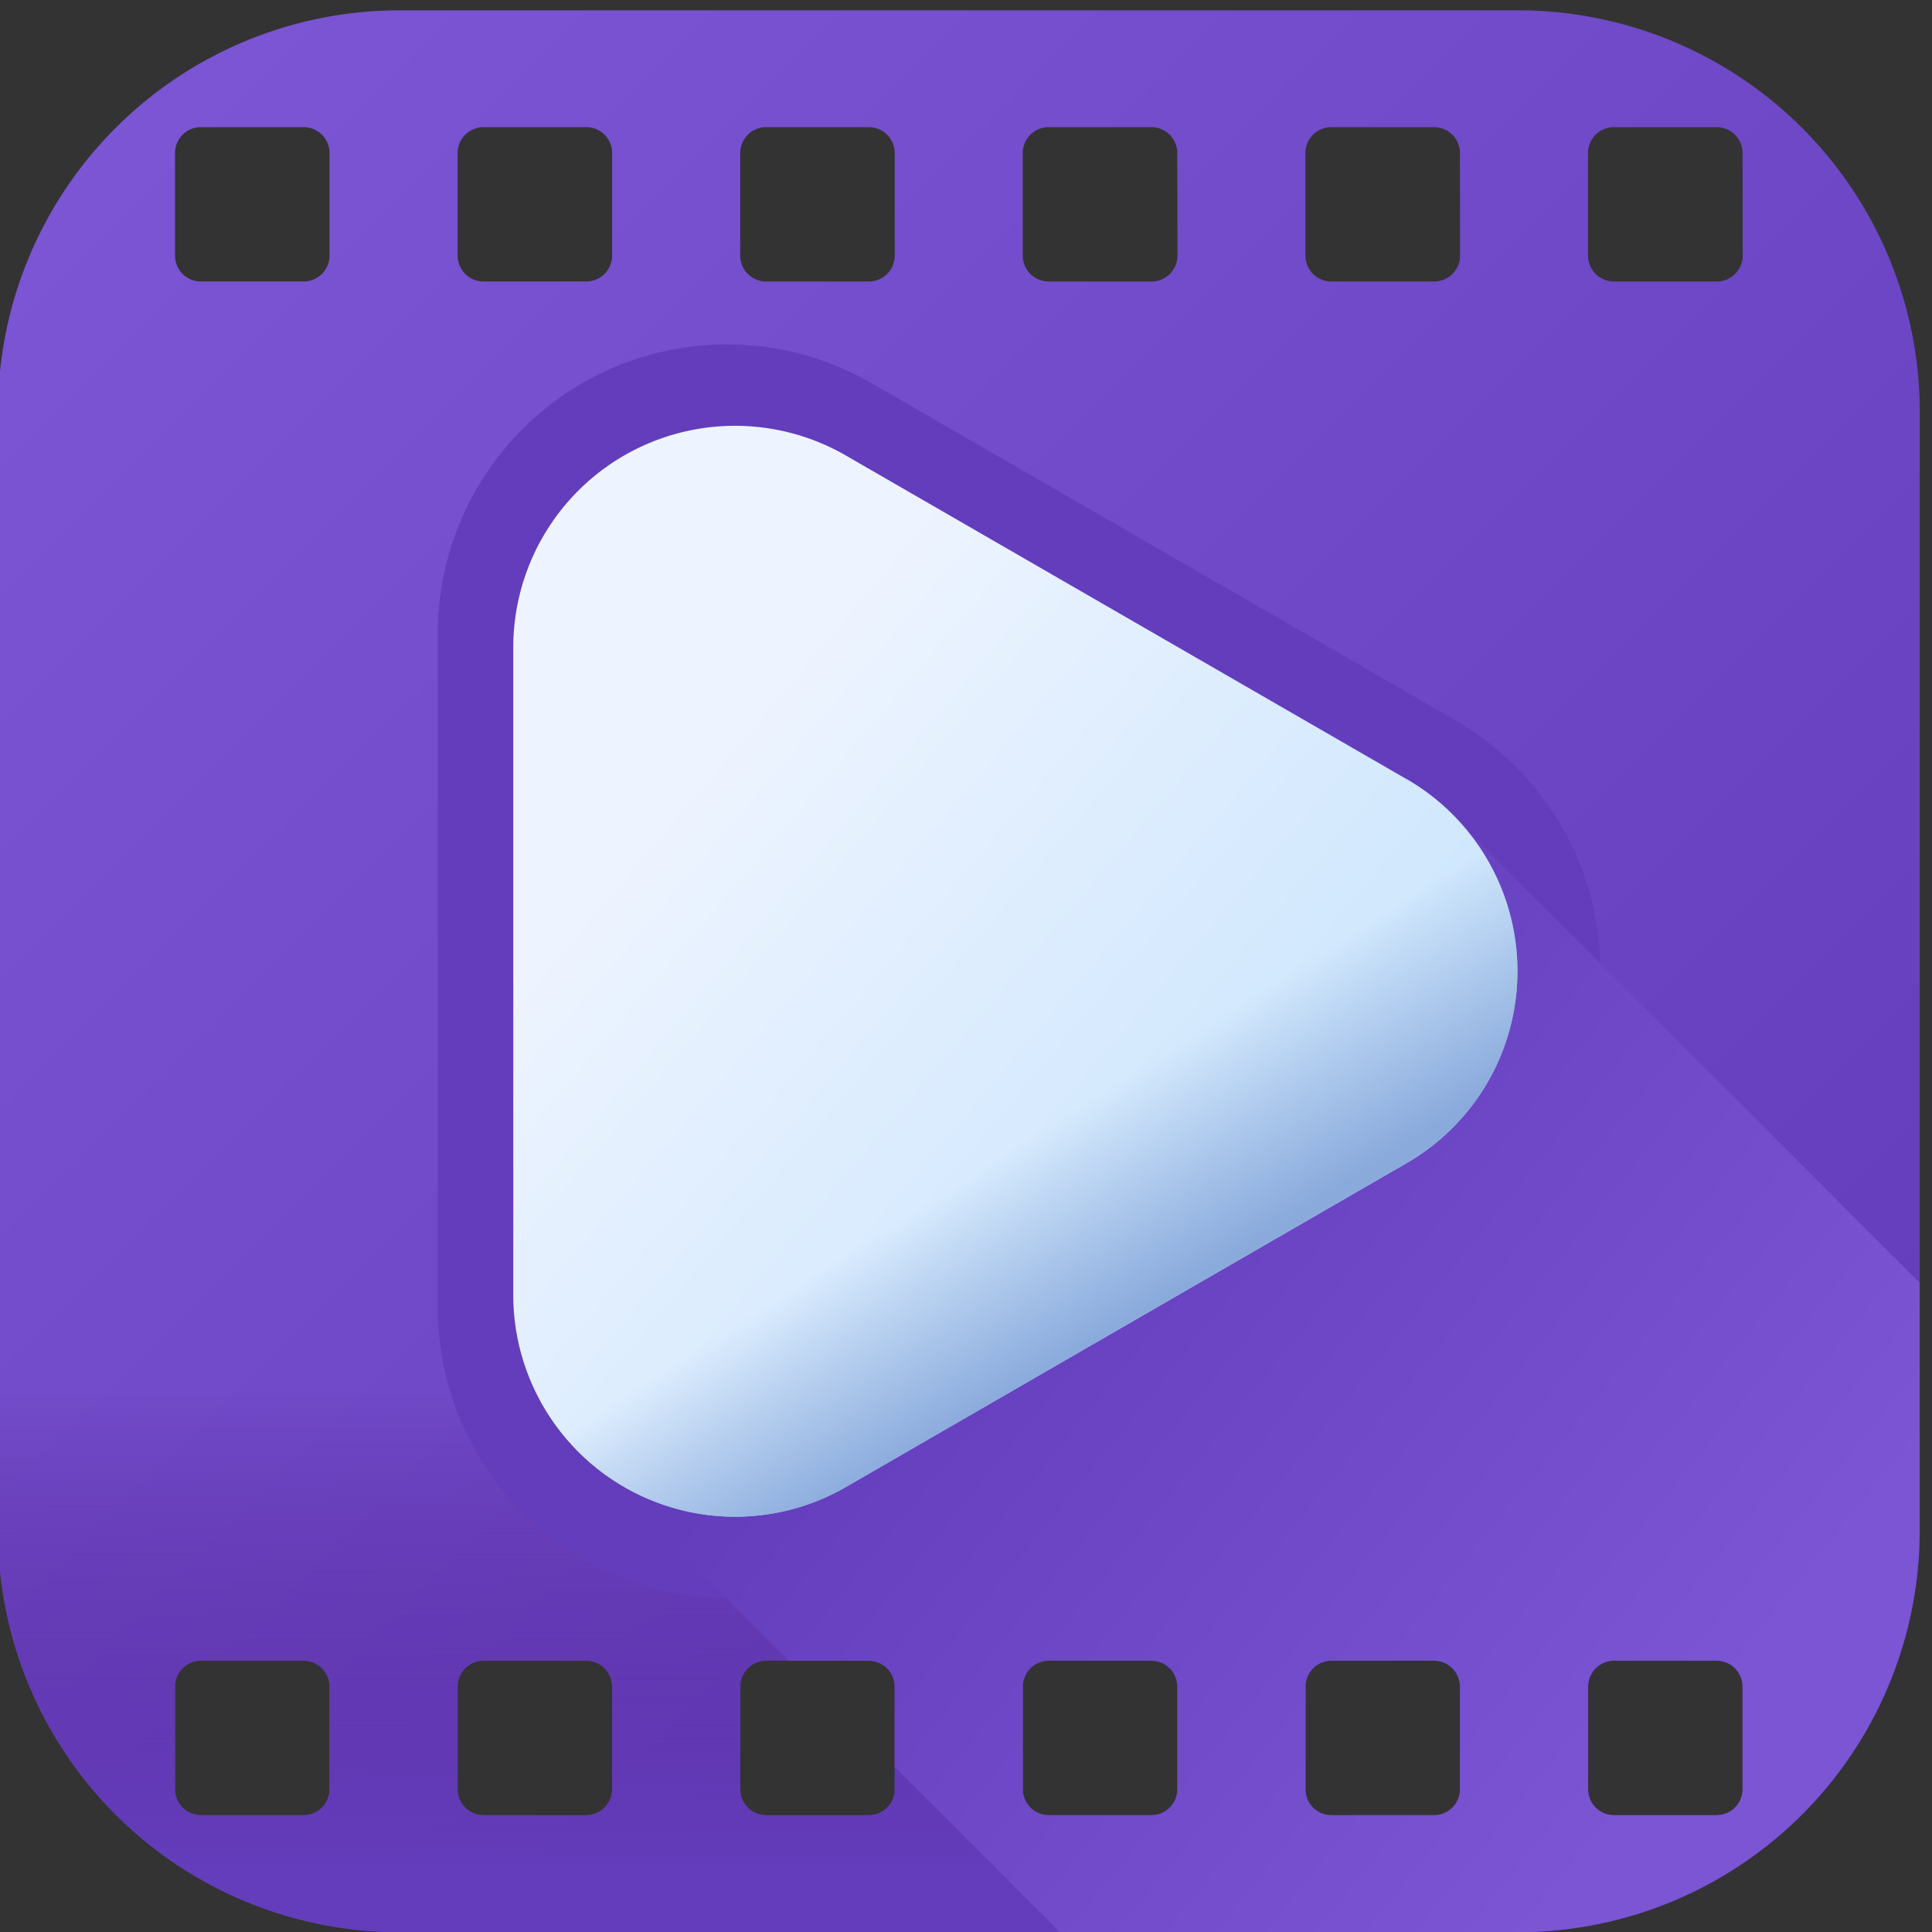 <svg xmlns="http://www.w3.org/2000/svg" xmlns:xlink="http://www.w3.org/1999/xlink" width="57" height="57" viewBox="0 0 57 57">
  <rect x="0" y="0" width="57" height="57" fill="#333333" stroke="none"/>
  <defs>
    <clipPath id="clip-path">
      <rect id="Rectángulo_5" data-name="Rectángulo 5" width="57" height="57" transform="translate(0.366 0)" fill="#fff" stroke="#707070" stroke-width="1"/>
    </clipPath>
    <linearGradient id="linear-gradient" x1="0.076" y1="0.076" x2="0.866" y2="0.866" gradientUnits="objectBoundingBox">
      <stop offset="0" stop-color="#7b55d3"/>
      <stop offset="1" stop-color="#633dbc"/>
    </linearGradient>
    <linearGradient id="linear-gradient-2" x1="0.5" y1="0.135" x2="0.5" y2="0.91" gradientUnits="objectBoundingBox">
      <stop offset="0" stop-color="#52198a" stop-opacity="0"/>
      <stop offset="1" stop-color="#633dbc"/>
    </linearGradient>
    <linearGradient id="linear-gradient-3" x1="0.829" y1="0.886" x2="0.338" y2="0.467" xlink:href="#linear-gradient"/>
    <linearGradient id="linear-gradient-4" x1="0.153" y1="0.329" x2="0.629" y2="0.767" gradientUnits="objectBoundingBox">
      <stop offset="0" stop-color="#eef4ff"/>
      <stop offset="1" stop-color="#cfe7fd"/>
    </linearGradient>
    <linearGradient id="linear-gradient-5" x1="0.505" y1="0.656" x2="0.602" y2="0.822" gradientUnits="objectBoundingBox">
      <stop offset="0" stop-color="#8aaadc" stop-opacity="0"/>
      <stop offset="1" stop-color="#8aaadc"/>
    </linearGradient>
  </defs>
  <g id="Enmascarar_grupo_2" data-name="Enmascarar grupo 2" transform="translate(-0.366)" clip-path="url(#clip-path)">
    <g id="youtube" transform="translate(0.305 0.305)">
      <path id="Trazado_42" data-name="Trazado 42" d="M44.846,0h-33A11.849,11.849,0,0,0,0,11.849v33A11.849,11.849,0,0,0,11.849,56.7h33A11.849,11.849,0,0,0,56.7,44.846v-33A11.849,11.849,0,0,0,44.846,0ZM9.783,52.485a.764.764,0,0,1-.764.764H5.989a.764.764,0,0,1-.764-.764v-3.03a.764.764,0,0,1,.764-.764h3.03a.764.764,0,0,1,.764.764Zm0-45.245A.764.764,0,0,1,9.019,8H5.989a.764.764,0,0,1-.764-.764V4.21a.764.764,0,0,1,.764-.764h3.03a.764.764,0,0,1,.764.764ZM18.12,52.485a.764.764,0,0,1-.764.764h-3.03a.764.764,0,0,1-.764-.764v-3.03a.764.764,0,0,1,.764-.764h3.03a.764.764,0,0,1,.764.764Zm0-45.245A.764.764,0,0,1,17.357,8h-3.03a.764.764,0,0,1-.764-.764V4.21a.764.764,0,0,1,.764-.764h3.03a.764.764,0,0,1,.764.764Zm8.338,45.245a.764.764,0,0,1-.764.764h-3.03a.764.764,0,0,1-.764-.764v-3.03a.764.764,0,0,1,.764-.764h3.03a.764.764,0,0,1,.764.764Zm0-45.245A.764.764,0,0,1,25.694,8h-3.03A.764.764,0,0,1,21.9,7.24V4.21a.764.764,0,0,1,.764-.764h3.03a.764.764,0,0,1,.764.764ZM34.8,52.485a.764.764,0,0,1-.764.764H31a.764.764,0,0,1-.764-.764v-3.03A.764.764,0,0,1,31,48.691h3.03a.764.764,0,0,1,.764.764Zm0-45.245A.764.764,0,0,1,34.032,8H31a.764.764,0,0,1-.764-.764V4.21A.764.764,0,0,1,31,3.446h3.03a.764.764,0,0,1,.764.764Zm8.338,45.245a.764.764,0,0,1-.764.764h-3.03a.764.764,0,0,1-.764-.764v-3.03a.764.764,0,0,1,.764-.764h3.03a.764.764,0,0,1,.764.764Zm0-45.245A.764.764,0,0,1,42.369,8h-3.03a.764.764,0,0,1-.764-.764V4.21a.764.764,0,0,1,.764-.764h3.03a.764.764,0,0,1,.764.764Zm8.338,45.245a.764.764,0,0,1-.764.764h-3.03a.764.764,0,0,1-.764-.764v-3.03a.764.764,0,0,1,.764-.764h3.03a.764.764,0,0,1,.764.764Zm0-45.245A.764.764,0,0,1,50.707,8h-3.03a.764.764,0,0,1-.764-.764V4.21a.764.764,0,0,1,.764-.764h3.03a.764.764,0,0,1,.764.764Z" fill="url(#linear-gradient)"/>
      <path id="Trazado_43" data-name="Trazado 43" d="M0,64.872v6.534A11.849,11.849,0,0,0,11.849,83.255h33A11.849,11.849,0,0,0,56.7,71.406V64.872ZM9.783,79.045a.764.764,0,0,1-.764.764H5.989a.764.764,0,0,1-.764-.764v-3.03a.764.764,0,0,1,.764-.764h3.03a.764.764,0,0,1,.764.764Zm8.338,0a.764.764,0,0,1-.764.764h-3.03a.764.764,0,0,1-.764-.764v-3.03a.764.764,0,0,1,.764-.764h3.03a.764.764,0,0,1,.764.764Zm8.338,0a.764.764,0,0,1-.764.764h-3.03a.764.764,0,0,1-.764-.764v-3.03a.764.764,0,0,1,.764-.764h3.03a.764.764,0,0,1,.764.764Zm8.338,0a.764.764,0,0,1-.764.764H31a.764.764,0,0,1-.764-.764v-3.03A.764.764,0,0,1,31,75.251h3.03a.764.764,0,0,1,.764.764Zm8.338,0a.764.764,0,0,1-.764.764h-3.03a.764.764,0,0,1-.764-.764v-3.03a.764.764,0,0,1,.764-.764h3.03a.764.764,0,0,1,.764.764Zm8.338,0a.764.764,0,0,1-.764.764h-3.03a.764.764,0,0,1-.764-.764v-3.03a.764.764,0,0,1,.764-.764h3.03a.764.764,0,0,1,.764.764Z" transform="translate(0 -26.56)" fill="url(#linear-gradient-2)"/>
      <path id="Trazado_44" data-name="Trazado 44" d="M30.527,53.672a8.564,8.564,0,0,1-8.554-8.554V25.244a8.53,8.53,0,0,1,12.815-7.4L52,27.782a8.543,8.543,0,0,1,0,14.8L34.788,52.517a8.542,8.542,0,0,1-4.261,1.155h0Z" transform="translate(-8.996 -6.833)" fill="#633dbc"/>
      <path id="Trazado_45" data-name="Trazado 45" d="M67.313,53.413V46.108l-13.23-13.23a6.57,6.57,0,0,0-1.8-1.517L35.745,21.812a6.542,6.542,0,0,0-9.813,5.666v19.1a6.456,6.456,0,0,0,2.359,5.032l5.652,5.652h2.368a.764.764,0,0,1,.764.764v2.368l4.872,4.872H55.463A11.849,11.849,0,0,0,67.312,53.413ZM57.53,58.022a.764.764,0,0,1,.764-.764h3.03a.764.764,0,0,1,.764.764v3.03a.764.764,0,0,1-.764.764h-3.03a.764.764,0,0,1-.764-.764Zm-12.117,3.03a.764.764,0,0,1-.764.764h-3.03a.764.764,0,0,1-.764-.764v-3.03a.764.764,0,0,1,.764-.764h3.03a.764.764,0,0,1,.764.764Zm8.338,0a.764.764,0,0,1-.764.764h-3.03a.764.764,0,0,1-.764-.764v-3.03a.764.764,0,0,1,.764-.764h3.03a.764.764,0,0,1,.764.764Z" transform="translate(-10.617 -8.567)" fill="url(#linear-gradient-3)"/>
      <path id="Trazado_46" data-name="Trazado 46" d="M52.1,31.172,35.557,21.624a6.542,6.542,0,0,0-9.813,5.666v19.1a6.542,6.542,0,0,0,9.813,5.666L52.1,42.5a6.542,6.542,0,0,0,0-11.331Z" transform="translate(-10.54 -8.49)" fill="url(#linear-gradient-4)"/>
      <path id="Trazado_47" data-name="Trazado 47" d="M52.1,31.172,35.557,21.624a6.542,6.542,0,0,0-9.813,5.666v19.1a6.542,6.542,0,0,0,9.813,5.666L52.1,42.5a6.542,6.542,0,0,0,0-11.331Z" transform="translate(-10.54 -8.49)" fill="url(#linear-gradient-5)"/>
    </g>
  </g>
</svg>
